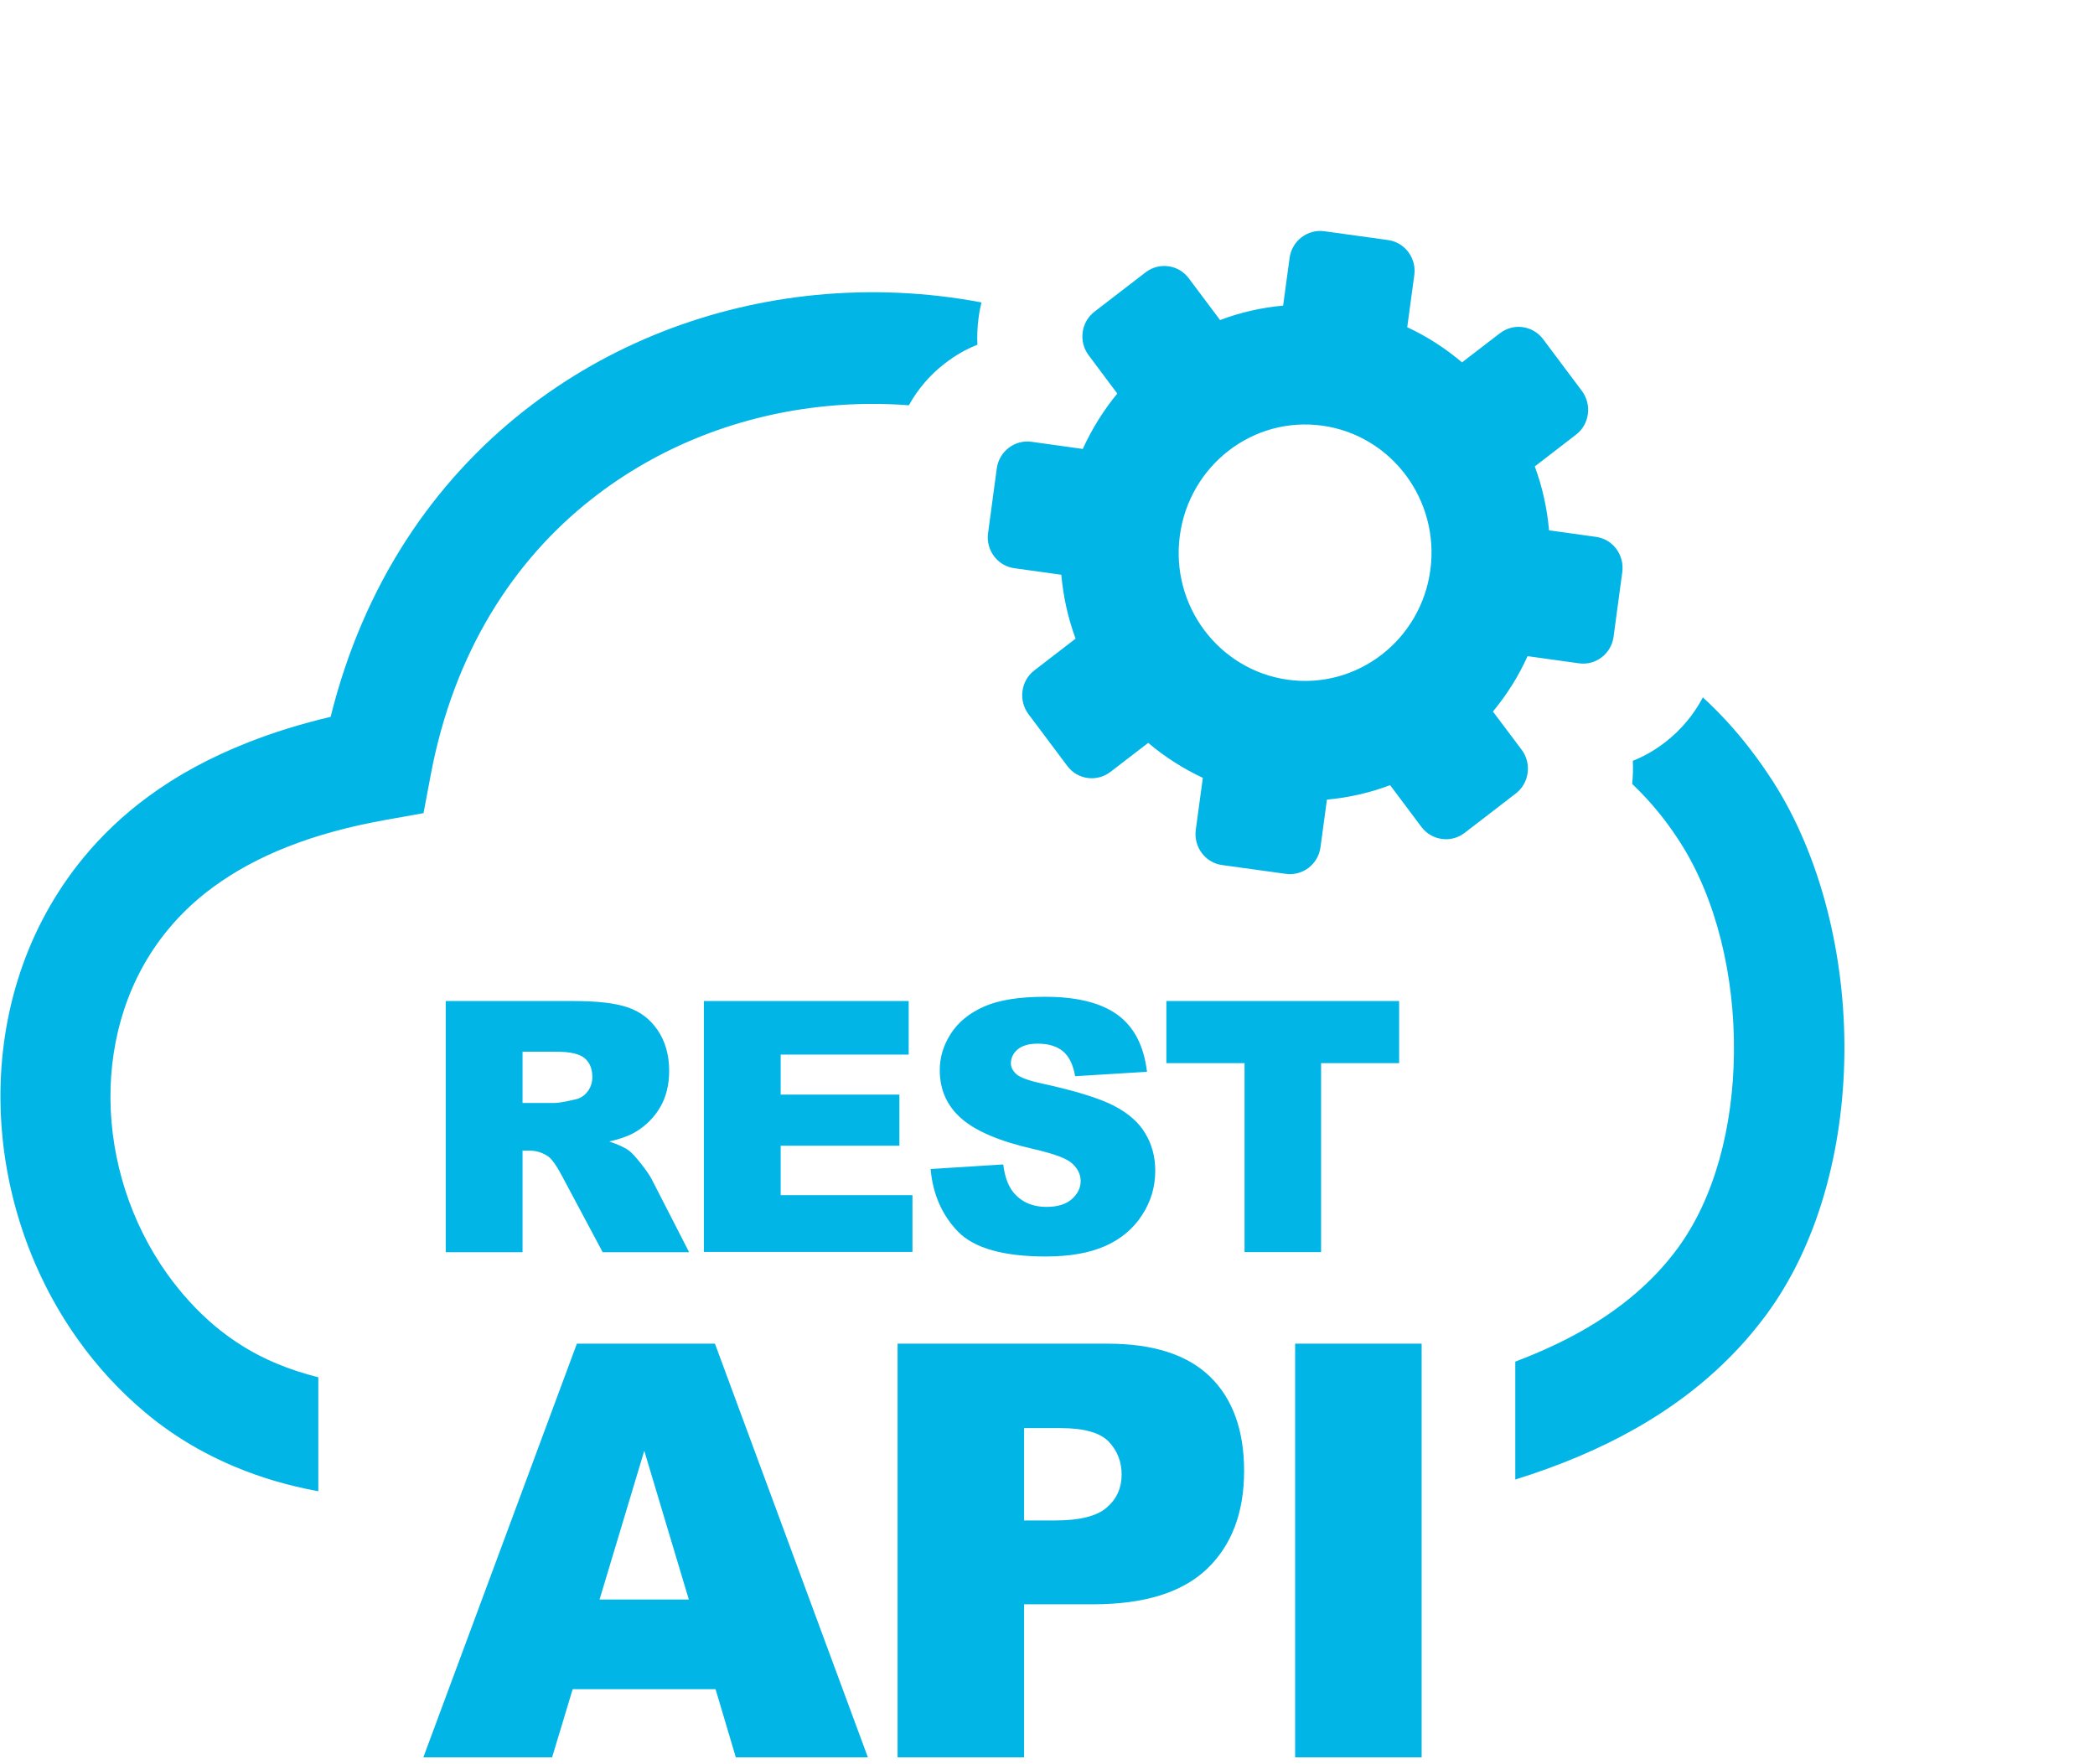 <svg width="152" height="128" viewBox="0 0 152 128" fill="none" xmlns="http://www.w3.org/2000/svg">
<g clip-path="url(#clip0_2_91)">
<path fill-rule="evenodd" clip-rule="evenodd" d="M111.954 24.602L114.774 28.366C115.514 29.36 115.329 30.784 114.349 31.534L111.354 33.841C111.899 35.309 112.248 36.877 112.389 38.477L115.797 38.952C117.016 39.117 117.866 40.265 117.703 41.502L117.071 46.193C116.908 47.429 115.776 48.301 114.556 48.125L110.832 47.606C110.168 49.074 109.319 50.42 108.317 51.624L110.407 54.405C111.148 55.399 110.952 56.823 109.972 57.573L106.259 60.432C105.279 61.183 103.875 60.984 103.134 60.002L100.858 56.966C99.4 57.518 97.864 57.871 96.274 58.015L95.806 61.47C95.643 62.706 94.511 63.567 93.291 63.401L88.664 62.761C87.444 62.596 86.595 61.448 86.758 60.211L87.27 56.436C85.833 55.763 84.493 54.902 83.307 53.898L80.563 56.006C79.583 56.756 78.178 56.569 77.438 55.575L74.618 51.811C73.877 50.818 74.062 49.394 75.042 48.643L78.037 46.336C77.492 44.857 77.144 43.301 77.002 41.7L73.594 41.226C72.375 41.06 71.514 39.912 71.689 38.676L72.32 33.985C72.494 32.748 73.616 31.887 74.836 32.053L78.559 32.572C79.223 31.115 80.073 29.757 81.063 28.554L78.984 25.772C78.243 24.79 78.429 23.366 79.408 22.615L83.121 19.756C84.102 19.006 85.506 19.194 86.246 20.187L88.522 23.222C89.97 22.671 91.516 22.317 93.095 22.174L93.564 18.719C93.727 17.483 94.859 16.611 96.079 16.776L100.706 17.416C101.925 17.582 102.785 18.73 102.611 19.966L102.1 23.741C103.548 24.415 104.876 25.276 106.074 26.291L108.818 24.183C109.798 23.421 111.202 23.609 111.954 24.602ZM32.339 90.842V72.629H41.593C43.314 72.629 44.62 72.773 45.525 73.082C46.428 73.38 47.168 73.931 47.713 74.738C48.268 75.554 48.551 76.537 48.551 77.696C48.551 78.7 48.334 79.583 47.909 80.312C47.484 81.051 46.896 81.647 46.156 82.1C45.688 82.387 45.035 82.63 44.207 82.818C44.871 83.049 45.35 83.259 45.644 83.49C45.851 83.645 46.145 83.966 46.526 84.451C46.907 84.937 47.168 85.323 47.299 85.588L49.999 90.853H43.728L40.766 85.301C40.385 84.584 40.058 84.109 39.764 83.899C39.361 83.623 38.904 83.48 38.403 83.48H37.913V90.853H32.339V90.842ZM51.916 122.555H41.55L40.058 127.5H30.716L41.855 97.487H51.872L62.968 127.5H53.386L51.916 122.555ZM49.977 116.053L46.744 105.258L43.499 116.053H49.977ZM65.123 97.487H80.345C83.666 97.487 86.148 98.282 87.792 99.882C89.437 101.483 90.264 103.768 90.264 106.715C90.264 109.75 89.36 112.124 87.564 113.835C85.767 115.546 83.013 116.396 79.321 116.396H74.302V127.5H65.123V97.487ZM74.302 110.314H76.556C78.331 110.314 79.583 110.005 80.301 109.375C81.02 108.757 81.379 107.951 81.379 106.991C81.379 106.053 81.063 105.247 80.443 104.596C79.823 103.944 78.646 103.613 76.926 103.613H74.302V110.314ZM93.966 97.487H103.145V127.5H93.966V97.487ZM37.913 80.025H40.254C40.505 80.025 40.995 79.937 41.724 79.771C42.094 79.694 42.399 79.506 42.628 79.197C42.868 78.888 42.976 78.535 42.976 78.138C42.976 77.552 42.791 77.089 42.421 76.78C42.051 76.459 41.365 76.305 40.352 76.305H37.913V80.025ZM51.067 72.629H65.929V76.515H56.641V79.418H65.254V83.127H56.641V86.714H66.201V90.831H51.067V72.629ZM67.519 84.816L72.789 84.484C72.897 85.356 73.137 86.008 73.486 86.46C74.062 87.189 74.879 87.564 75.935 87.564C76.719 87.564 77.34 87.376 77.764 87.001C78.189 86.626 78.407 86.184 78.407 85.687C78.407 85.213 78.2 84.793 77.797 84.418C77.394 84.043 76.447 83.701 74.955 83.358C72.527 82.806 70.796 82.067 69.751 81.151C68.705 80.234 68.183 79.065 68.183 77.64C68.183 76.702 68.455 75.819 68.989 74.992C69.522 74.164 70.328 73.501 71.406 73.027C72.484 72.552 73.954 72.32 75.826 72.32C78.124 72.32 79.866 72.751 81.075 73.623C82.272 74.495 82.991 75.863 83.22 77.762L78.004 78.082C77.862 77.254 77.568 76.647 77.133 76.283C76.686 75.907 76.066 75.72 75.293 75.72C74.65 75.72 74.16 75.863 73.834 76.14C73.507 76.415 73.344 76.758 73.344 77.155C73.344 77.442 73.486 77.696 73.747 77.939C74.008 78.17 74.618 78.402 75.598 78.612C78.026 79.142 79.768 79.683 80.813 80.224C81.858 80.764 82.632 81.438 83.1 82.243C83.579 83.038 83.818 83.943 83.818 84.937C83.818 86.107 83.503 87.177 82.86 88.16C82.228 89.142 81.336 89.893 80.193 90.401C79.049 90.909 77.612 91.162 75.87 91.162C72.821 91.162 70.698 90.566 69.522 89.374C68.346 88.16 67.682 86.648 67.519 84.816ZM84.624 72.629H101.512V77.133H95.85V90.842H90.297V77.133H84.624V72.629ZM65.94 29.404C63.947 29.249 61.933 29.271 59.941 29.47C53.81 30.066 47.855 32.329 42.933 36.203C37.238 40.674 32.916 47.363 31.25 56.227L30.727 58.997L28.005 59.483C25.338 59.957 22.953 60.609 20.863 61.437C18.837 62.231 17.029 63.214 15.451 64.373C14.188 65.3 13.099 66.338 12.174 67.463C9.31 70.94 7.982 75.301 8.014 79.716C8.047 84.197 9.484 88.723 12.141 92.443C13.132 93.823 14.275 95.092 15.582 96.196C16.91 97.31 18.401 98.238 20.078 98.933C21.026 99.33 22.038 99.662 23.095 99.926V108.194C20.916 107.797 18.913 107.201 17.041 106.417C14.569 105.379 12.38 104.044 10.453 102.41C8.624 100.865 7.023 99.11 5.663 97.2C2.036 92.123 0.076 85.919 0.033 79.738C-0.011 73.49 1.906 67.276 6.043 62.242C7.383 60.609 8.962 59.108 10.769 57.783C12.87 56.238 15.277 54.935 17.999 53.864C19.871 53.125 21.875 52.507 23.988 52.01C26.383 42.363 31.489 34.934 38.055 29.779C44.196 24.955 51.589 22.141 59.2 21.401C63.196 21.015 67.246 21.191 71.21 21.942C71.122 22.306 71.047 22.671 71.003 23.046L70.992 23.112C70.916 23.741 70.883 24.37 70.916 25.011C70.077 25.342 69.293 25.794 68.585 26.346L68.553 26.368C67.497 27.174 66.604 28.212 65.94 29.404ZM123.55 50.597C124.16 51.16 124.747 51.745 125.325 52.374C126.489 53.644 127.589 55.079 128.624 56.679C132.108 62.11 133.894 69.362 133.817 76.459C133.741 83.424 131.89 90.357 128.101 95.456C125.629 98.779 122.461 101.494 118.661 103.647C116.058 105.126 113.129 106.351 109.939 107.345V98.79C111.659 98.139 113.26 97.41 114.73 96.582C117.594 94.959 119.935 92.984 121.688 90.61C124.41 86.935 125.749 81.736 125.804 76.404C125.869 70.808 124.519 65.189 121.895 61.105C121.143 59.924 120.316 58.865 119.445 57.915C119.107 57.551 118.77 57.209 118.421 56.878C118.476 56.326 118.498 55.763 118.465 55.2C119.303 54.869 120.087 54.416 120.795 53.864L120.828 53.842C121.949 52.97 122.885 51.867 123.55 50.597ZM95.937 30.883C100.956 31.578 104.462 36.27 103.777 41.358C103.09 46.447 98.463 50.012 93.444 49.317C88.424 48.621 84.907 43.93 85.604 38.841C86.301 33.753 90.917 30.188 95.937 30.883Z" fill="#01B5E6"/>
</g>
<defs>
<clipPath id="clip0_2_91">
<rect width="152" height="127" fill="white" transform="translate(0 0.5)"/>
</clipPath>
</defs>
</svg>
